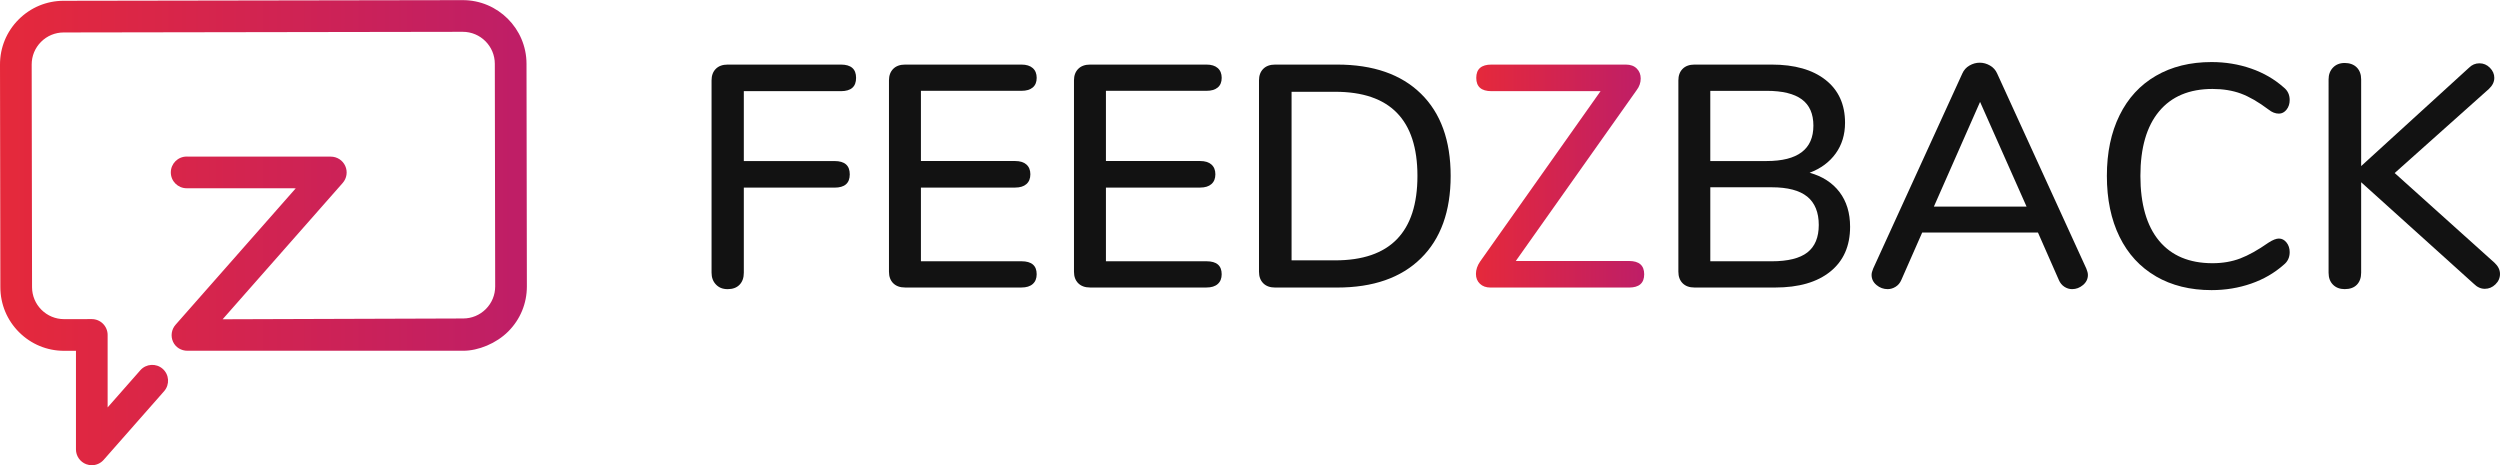 <?xml version="1.0" encoding="UTF-8"?><svg id="uuid-bcf8d0ff-ab45-4493-811f-e8e0daaeb79f" xmlns="http://www.w3.org/2000/svg" xmlns:xlink="http://www.w3.org/1999/xlink" viewBox="0 0 1934 360"><defs><linearGradient id="uuid-d9ec26f1-1a1e-4d13-9bcb-a2b5f770d8fa" x1="0" y1="180" x2="407.59" y2="180" gradientUnits="userSpaceOnUse"><stop offset="0" stop-color="#e5293b"/><stop offset="1" stop-color="#be1e67"/></linearGradient><linearGradient id="uuid-780d8773-7109-4676-8100-c00a77ded916" x1="1141.79" y1="136.2" x2="1271.95" y2="136.2" xlink:href="#uuid-d9ec26f1-1a1e-4d13-9bcb-a2b5f770d8fa"/></defs><path d="M71.02,359.9c-1.45,0-2.92-.26-4.33-.79-4.77-1.8-7.93-6.37-7.93-11.47v-76.26h-9.12s-.06.01-.08.01c-13.13,0-25.48-5.1-34.79-14.38C5.45,247.72.3,235.35.28,222.19L0,49.97c-.02-13.16,5.08-25.55,14.38-34.87C23.67,5.78,36.04.63,49.2.61L357.94.1h.08c27.14,0,49.24,22.06,49.29,49.2l.28,172.22c.02,13.16-5.08,25.55-14.38,34.87-9.29,9.33-23.18,14.96-34.83,14.96h-213.36c-4.81,0-9.17-2.58-11.16-6.96-1.99-4.39-1.22-9.55,1.96-13.17l92.98-105.55-84.41-.04c-6.77,0-12.26-5.49-12.25-12.26,0-6.77,5.49-12.25,12.26-12.25h0l111.52.05c4.82,0,9.18,2.82,11.17,7.21,1.98,4.39,1.21,9.53-1.97,13.15l-92.89,105.45,186.09-.61c6.64-.01,12.85-2.6,17.52-7.28,4.67-4.69,7.24-10.91,7.23-17.53l-.28-172.22c-.02-13.64-11.13-24.73-24.77-24.73h-.04l-308.74.5c-6.62.01-12.83,2.6-17.5,7.28-4.67,4.69-7.24,10.91-7.23,17.53l.28,172.22c.01,6.62,2.6,12.83,7.28,17.51,4.68,4.66,10.89,7.23,17.49,7.23h.04l21.4-.03h.01c3.25,0,6.36,1.29,8.66,3.59,2.3,2.3,3.59,5.42,3.59,8.67v56.06l25.3-28.74c4.47-5.08,12.22-5.57,17.3-1.1,5.08,4.47,5.57,12.22,1.1,17.3l-46.76,53.11c-2.37,2.7-5.75,4.16-9.2,4.16Z" style="fill:url(#uuid-d9ec26f1-1a1e-4d13-9bcb-a2b5f770d8fa);"/><path d="M553.88,220.12c-2.29-2.36-3.42-5.42-3.42-9.18V62.19c0-3.75,1.1-6.73,3.3-8.93s5.26-3.3,9.18-3.3h87.59c7.83,0,11.74,3.42,11.74,10.28s-3.91,10.28-11.74,10.28h-75.11v54.07h70.22c7.83,0,11.74,3.42,11.74,10.28s-3.91,10.27-11.74,10.27h-70.22v65.82c0,3.91-1.1,7.02-3.3,9.3-2.2,2.28-5.26,3.42-9.18,3.42s-6.77-1.19-9.05-3.55Z" style="fill:#121212;"/><path d="M691.01,219.14c-2.2-2.2-3.3-5.18-3.3-8.93V62.19c0-3.75,1.1-6.73,3.3-8.93,2.2-2.2,5.26-3.3,9.18-3.3h90.04c3.75,0,6.64.9,8.69,2.69,2.04,1.8,3.06,4.32,3.06,7.58s-1.02,5.75-3.06,7.46c-2.04,1.71-4.94,2.57-8.69,2.57h-77.8v54.31h72.91c3.75,0,6.65.9,8.69,2.69,2.04,1.8,3.06,4.32,3.06,7.58s-1.02,5.79-3.06,7.58c-2.04,1.79-4.94,2.69-8.69,2.69h-72.91v57.01h77.8c7.83,0,11.74,3.34,11.74,10.03,0,3.27-1.02,5.79-3.06,7.58-2.04,1.8-4.94,2.69-8.69,2.69h-90.04c-3.91,0-6.97-1.1-9.18-3.3Z" style="fill:#121212;"/><path d="M834.14,219.14c-2.2-2.2-3.31-5.18-3.31-8.93V62.19c0-3.75,1.1-6.73,3.31-8.93,2.2-2.2,5.26-3.3,9.17-3.3h90.04c3.75,0,6.65.9,8.69,2.69,2.04,1.8,3.06,4.32,3.06,7.58s-1.02,5.75-3.06,7.46c-2.04,1.71-4.94,2.57-8.69,2.57h-77.8v54.31h72.91c3.75,0,6.64.9,8.69,2.69,2.04,1.8,3.06,4.32,3.06,7.58s-1.02,5.79-3.06,7.58c-2.04,1.79-4.94,2.69-8.69,2.69h-72.91v57.01h77.8c7.83,0,11.74,3.34,11.74,10.03,0,3.27-1.02,5.79-3.06,7.58-2.04,1.8-4.94,2.69-8.69,2.69h-90.04c-3.91,0-6.97-1.1-9.17-3.3Z" style="fill:#121212;"/><path d="M977.26,219.14c-2.2-2.2-3.3-5.18-3.3-8.93V62.19c0-3.75,1.1-6.73,3.3-8.93,2.2-2.2,5.26-3.3,9.18-3.3h47.95c27.89,0,49.5,7.51,64.84,22.51,15.33,15.01,23,36.21,23,63.61s-7.67,48.65-23,63.73c-15.33,15.09-36.94,22.63-64.84,22.63h-47.95c-3.91,0-6.97-1.1-9.18-3.3ZM1096.53,136.08c0-43.39-21.2-65.08-63.61-65.08h-33.76v130.41h33.76c42.41,0,63.61-21.78,63.61-65.33Z" style="fill:#121212;"/><path d="M1271.95,212.17c0,6.85-3.91,10.28-11.74,10.28h-107.16c-3.42,0-6.16-.98-8.2-2.94-2.04-1.96-3.06-4.48-3.06-7.58,0-3.26,1.06-6.44,3.18-9.54l93.22-131.87h-84.41c-7.83,0-11.74-3.42-11.74-10.28s3.91-10.28,11.74-10.28h103.98c3.59,0,6.4,1.02,8.44,3.06,2.04,2.04,3.06,4.61,3.06,7.71,0,3.27-1.06,6.28-3.18,9.05l-93.46,132.12h87.59c7.83,0,11.74,3.42,11.74,10.28Z" style="fill:url(#uuid-780d8773-7109-4676-8100-c00a77ded916);"/><path d="M1423.03,148.55c5.46,7.18,8.2,16.15,8.2,26.91,0,14.84-5.1,26.39-15.29,34.62-10.2,8.24-24.43,12.35-42.69,12.35h-62.39c-3.91,0-6.97-1.1-9.17-3.3-2.2-2.2-3.3-5.18-3.3-8.93V62.19c0-3.75,1.1-6.73,3.3-8.93s5.26-3.3,9.17-3.3h59.7c17.77,0,31.68,3.96,41.71,11.87,10.03,7.91,15.05,18.96,15.05,33.15,0,9.14-2.41,17.05-7.22,23.73-4.81,6.69-11.54,11.67-20.18,14.93,9.95,2.77,17.65,7.75,23.12,14.92ZM1323.08,124.58h43.55c24.14,0,36.21-9.13,36.21-27.4,0-9.13-2.98-15.9-8.93-20.3-5.95-4.4-15.05-6.61-27.28-6.61h-43.55v54.31ZM1398.19,195.28c5.87-4.56,8.81-11.66,8.81-21.28s-2.97-17.09-8.93-21.9c-5.95-4.81-15.13-7.22-27.52-7.22h-47.46v57.25h47.46c12.56,0,21.78-2.28,27.65-6.85Z" style="fill:#121212;"/><path d="M1615.21,212.66c0,3.1-1.26,5.71-3.79,7.83-2.53,2.12-5.34,3.18-8.44,3.18-2.12,0-4.12-.61-5.99-1.83-1.88-1.23-3.3-2.97-4.28-5.26l-16.15-36.7h-89.55l-16.15,36.7c-.98,2.29-2.45,4.04-4.41,5.26-1.96,1.22-4,1.83-6.12,1.83-3.27,0-6.16-1.06-8.69-3.18-2.53-2.12-3.79-4.73-3.79-7.83,0-1.3.41-2.94,1.23-4.89l68.99-150.96c1.14-2.6,2.97-4.65,5.5-6.11,2.53-1.47,5.18-2.2,7.95-2.2s5.42.73,7.95,2.2c2.53,1.47,4.36,3.51,5.5,6.11l69,150.96c.81,1.96,1.22,3.59,1.22,4.89ZM1496.06,159.81h71.68l-35.96-80.98-35.72,80.98Z" style="fill:#121212;"/><path d="M1667.81,213.76c-12.23-7.1-21.62-17.29-28.14-30.58-6.53-13.29-9.79-28.99-9.79-47.1s3.26-33.56,9.79-46.85c6.52-13.29,15.9-23.49,28.14-30.58,12.23-7.1,26.58-10.64,43.06-10.64,10.77,0,20.96,1.68,30.58,5.02,9.62,3.34,18.02,8.2,25.2,14.56,3.1,2.45,4.65,5.71,4.65,9.79,0,2.94-.82,5.43-2.45,7.46-1.63,2.04-3.59,3.06-5.87,3.06-2.78,0-5.47-1.06-8.07-3.18-7.83-5.87-14.97-9.99-21.41-12.36-6.45-2.36-13.75-3.55-21.9-3.55-17.95,0-31.73,5.79-41.35,17.37-9.63,11.59-14.43,28.22-14.43,49.91s4.81,38.58,14.43,50.16c9.62,11.58,23.4,17.37,41.35,17.37,7.83,0,14.96-1.22,21.41-3.67,6.44-2.45,13.74-6.52,21.9-12.23,3.26-2.12,5.95-3.18,8.07-3.18,2.28,0,4.24,1.02,5.87,3.06,1.63,2.04,2.45,4.53,2.45,7.46,0,4.08-1.55,7.34-4.65,9.79-7.18,6.36-15.58,11.22-25.2,14.56-9.63,3.34-19.82,5.02-30.58,5.02-16.48,0-30.83-3.55-43.06-10.64Z" style="fill:#121212;"/><path d="M1934,211.92c0,3.1-1.19,5.79-3.55,8.08-2.37,2.29-5.1,3.42-8.2,3.42s-5.95-1.3-8.56-3.92l-87.1-78.53v69.97c0,3.91-1.1,7.02-3.3,9.3-2.2,2.28-5.34,3.42-9.42,3.42-3.75,0-6.77-1.14-9.05-3.42-2.29-2.28-3.43-5.38-3.43-9.3V61.45c0-3.75,1.14-6.81,3.43-9.18,2.28-2.36,5.3-3.55,9.05-3.55s7.01,1.14,9.29,3.42c2.28,2.29,3.43,5.38,3.43,9.3v67.04l83.43-76.09c2.28-2.28,4.97-3.42,8.07-3.42s5.79,1.14,8.07,3.42c2.28,2.29,3.43,4.9,3.43,7.83,0,3.1-1.39,5.96-4.16,8.56l-72.91,65.08,77.31,69.48c2.77,2.61,4.16,5.47,4.16,8.56Z" style="fill:#121212;"/></svg>